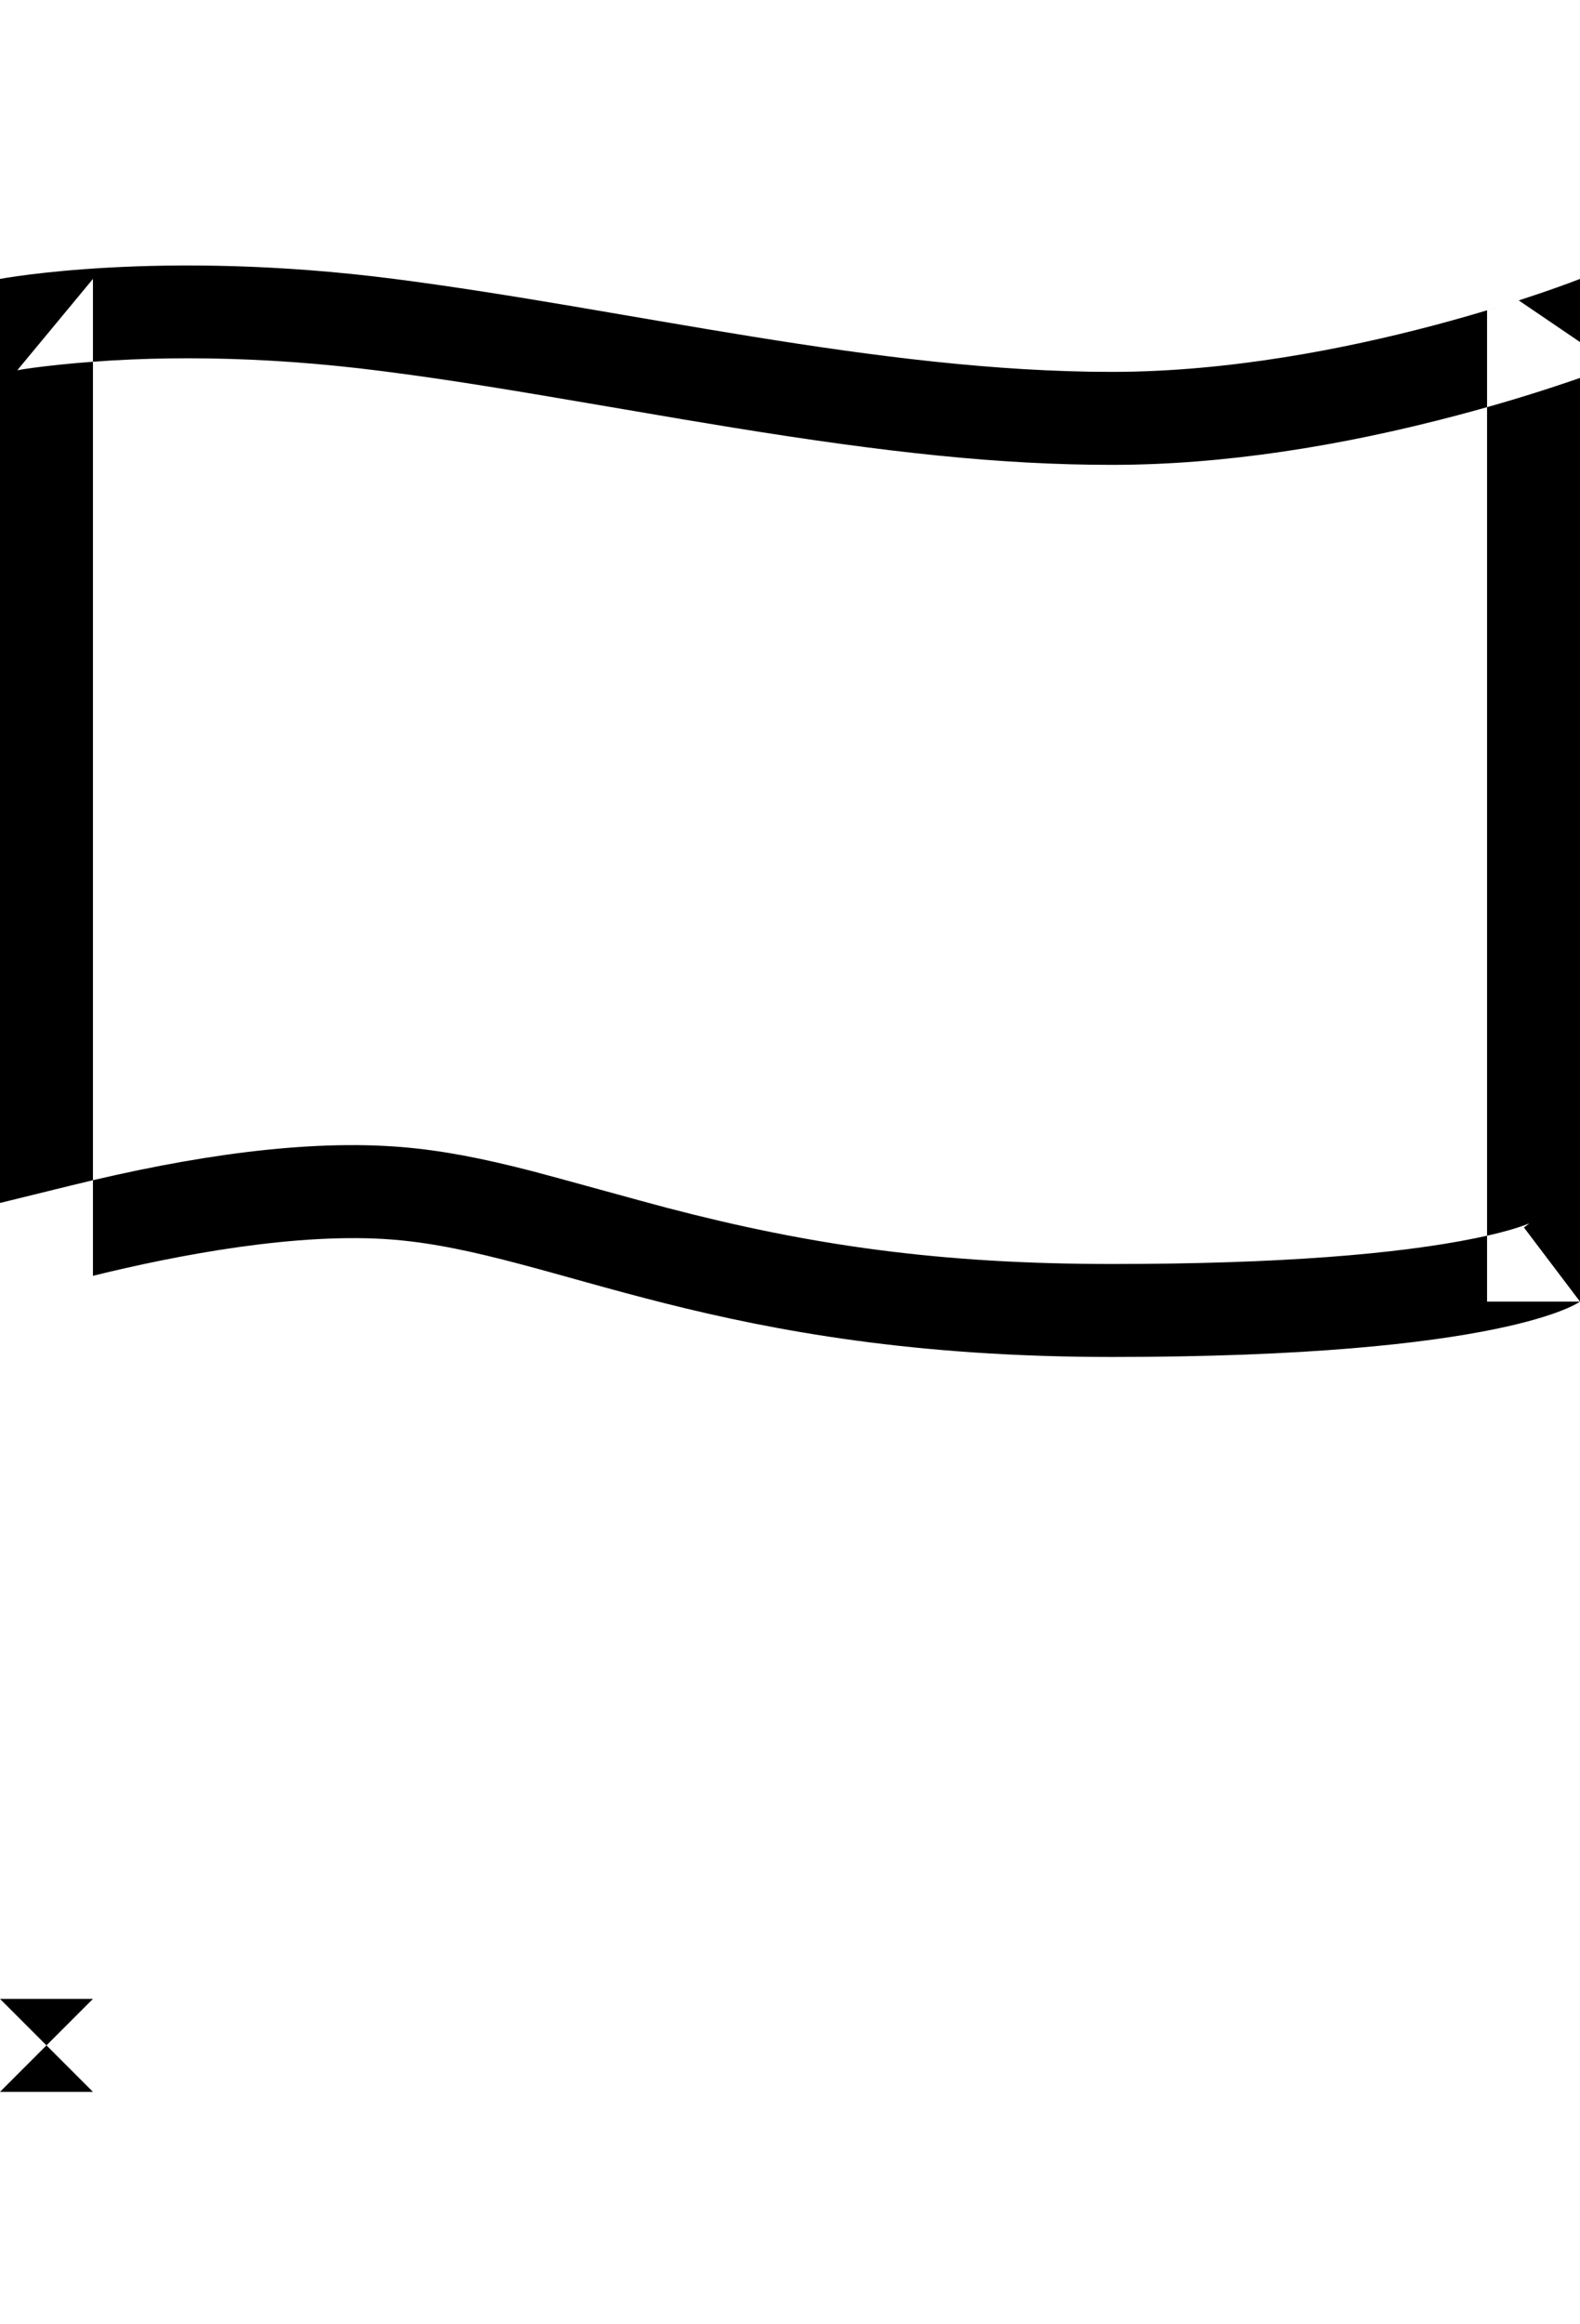 <?xml version="1.0" encoding="UTF-8"?>
<svg width="34px" height="50px" viewBox="0 0 34 50" version="1.1" xmlns="http://www.w3.org/2000/svg" xmlns:xlink="http://www.w3.org/1999/xlink">
    <!-- Generator: Sketch 40.1 (33804) - http://www.bohemiancoding.com/sketch -->
    <title>flag</title>
    <desc>Created with Sketch.</desc>
    <defs></defs>
    <g id="Page-1" stroke="none" stroke-width="1" fill="none" fill-rule="evenodd">
        <g id="flag" transform="translate(0, 5)" fill="#000000">
            <path d="M1.2624723e-15,20.878 L1.521,20.504 C4.156,19.854 6.617,19.507 8.65,19.676 C9.514,19.748 10.373,19.914 11.469,20.198 C11.922,20.315 13.825,20.845 14.342,20.98 C17.427,21.788 20.21,22.191 23.926,22.191 C27.519,22.191 30.075,21.979 31.75,21.636 C32.276,21.529 32.647,21.421 32.881,21.328 C32.932,21.308 32.895,21.328 32.793,21.405 L34,23 L32,23 L32,1.675 C32.247,1.601 32.475,1.53 32.682,1.463 L34,2.358 L34,3.13 C33.93,3.154 33.856,3.179 33.779,3.206 C33.048,3.455 32.237,3.702 31.364,3.933 C28.849,4.599 26.324,5 23.926,5 C21.541,5 19.096,4.738 15.766,4.198 C15.096,4.09 14.507,3.99 13.399,3.8 C10.681,3.334 9.617,3.163 8.228,2.984 C5.586,2.643 3.226,2.643 1.284,2.845 C0.819,2.893 0.509,2.939 0.372,2.965 L2,1 L2,12.5 L2,40 L1.2624723e-15,38 L2,38 L1.2624723e-15,40 L1.2624723e-15,31.223 L-3.01980663e-13,21.662 L1.2624723e-15,20.878 Z M2,22.445 L2,40 L0,40 L-4.54747351e-13,12.5 L-4.54747351e-13,1 C-4.54747351e-13,1 3.436,0.35 8.483,1 C13.53,1.65 18.888,3 23.926,3 C28.963,3 34,1 34,1 L34,23 C34,23 32.426,24.191 23.926,24.191 C15.426,24.191 11.95,21.958 8.483,21.669 C6.408,21.496 3.778,22.007 2,22.445 Z" id="Combined-Shape"></path>
        </g>
    </g>
</svg>